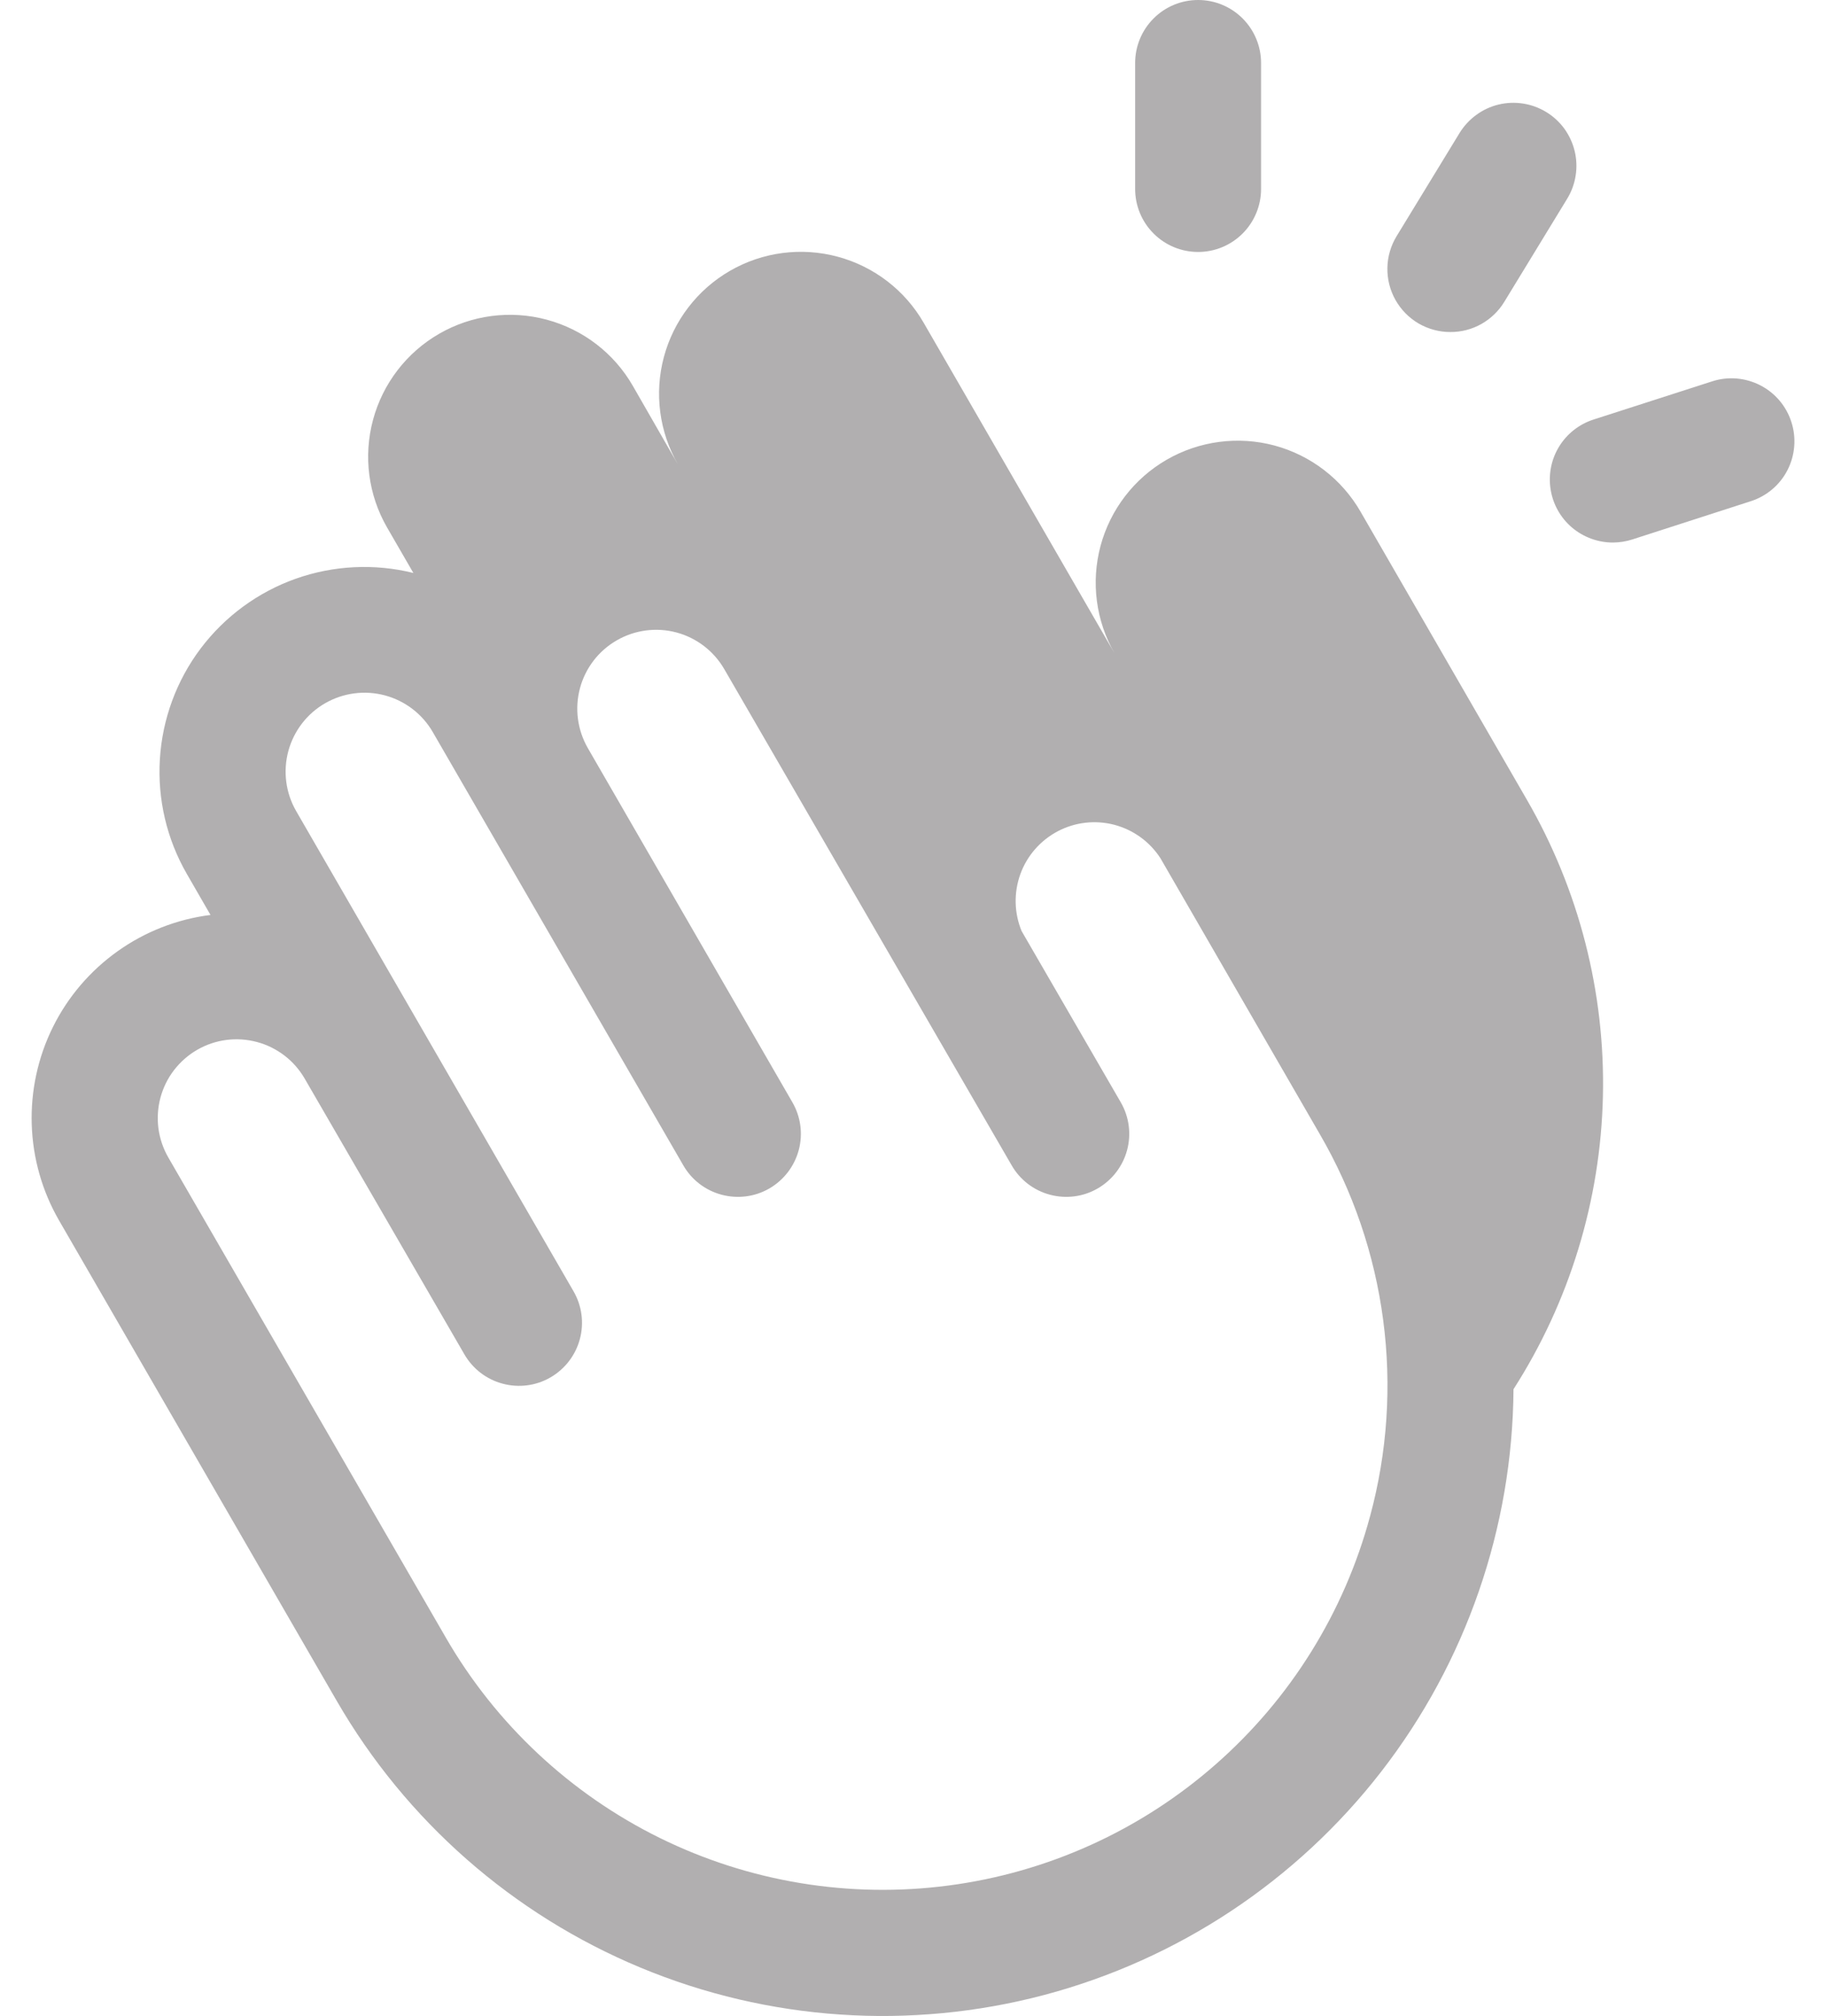 <svg width="29" height="32" viewBox="0 0 29 32" fill="none" xmlns="http://www.w3.org/2000/svg">
<path d="M21.609 8.125C21.311 7.607 20.819 7.229 20.242 7.073C19.664 6.918 19.049 6.999 18.531 7.297C18.013 7.595 17.635 8.087 17.479 8.664C17.324 9.242 17.404 9.857 17.703 10.375L14.67 5.125C14.372 4.607 13.88 4.23 13.303 4.075C12.726 3.92 12.112 4 11.594 4.299C11.077 4.597 10.699 5.089 10.544 5.666C10.389 6.243 10.47 6.857 10.768 7.375L10.05 6.125C9.752 5.607 9.26 5.23 8.683 5.075C8.106 4.92 7.492 5 6.974 5.299C6.457 5.597 6.079 6.089 5.924 6.666C5.769 7.243 5.849 7.857 6.148 8.375L6.565 9.096C5.947 8.943 5.296 8.975 4.695 9.188C4.095 9.401 3.57 9.787 3.186 10.296C2.803 10.805 2.578 11.416 2.539 12.053C2.5 12.689 2.649 13.323 2.968 13.875L3.343 14.525C2.811 14.592 2.305 14.79 1.868 15.101C1.431 15.412 1.078 15.825 0.84 16.305C0.602 16.785 0.487 17.317 0.504 17.852C0.521 18.388 0.67 18.911 0.938 19.375L5.347 27C6.447 28.904 8.143 30.393 10.174 31.237C12.204 32.081 14.456 32.233 16.582 31.671C18.708 31.108 20.59 29.862 21.937 28.124C23.284 26.386 24.022 24.253 24.037 22.054C24.928 20.664 25.419 19.056 25.457 17.406C25.495 15.755 25.077 14.126 24.25 12.697L21.609 8.125ZM21.759 24.07C21.348 25.599 20.492 26.973 19.3 28.016C18.109 29.06 16.635 29.727 15.065 29.933C13.494 30.14 11.898 29.877 10.477 29.177C9.056 28.476 7.875 27.371 7.082 26L2.673 18.375C2.591 18.233 2.538 18.076 2.516 17.913C2.495 17.75 2.506 17.584 2.548 17.426C2.591 17.267 2.664 17.118 2.764 16.988C2.865 16.858 2.989 16.748 3.132 16.666C3.419 16.5 3.761 16.456 4.081 16.542C4.24 16.584 4.388 16.658 4.519 16.758C4.649 16.858 4.758 16.983 4.84 17.125L7.375 21.5C7.508 21.73 7.726 21.898 7.983 21.966C8.239 22.035 8.512 22 8.742 21.867C8.972 21.734 9.14 21.516 9.209 21.259C9.278 21.003 9.242 20.73 9.109 20.5L4.703 12.875C4.537 12.587 4.493 12.245 4.579 11.924C4.666 11.603 4.876 11.329 5.164 11.164C5.452 10.998 5.794 10.954 6.115 11.04C6.436 11.127 6.71 11.337 6.875 11.625L10.852 18.5C10.984 18.73 11.203 18.898 11.459 18.966C11.715 19.035 11.989 19 12.219 18.867C12.448 18.734 12.616 18.516 12.685 18.259C12.754 18.003 12.718 17.73 12.585 17.5L9.335 11.875C9.17 11.587 9.125 11.246 9.211 10.925C9.297 10.605 9.507 10.331 9.795 10.166C10.082 10 10.424 9.955 10.745 10.041C11.065 10.127 11.338 10.337 11.504 10.625L16.067 18.5C16.199 18.73 16.418 18.898 16.674 18.966C16.93 19.035 17.204 19 17.433 18.867C17.663 18.734 17.831 18.516 17.9 18.259C17.969 18.003 17.933 17.73 17.8 17.5L16.225 14.781C16.106 14.493 16.099 14.171 16.205 13.877C16.311 13.584 16.524 13.341 16.8 13.196C17.076 13.051 17.397 13.015 17.698 13.094C18 13.174 18.261 13.363 18.43 13.625L20.958 18C21.487 18.909 21.83 19.913 21.967 20.955C22.105 21.997 22.034 23.057 21.759 24.071V24.07ZM18.028 3V1C18.028 0.735 18.133 0.48 18.321 0.293C18.508 0.105 18.763 0 19.028 0C19.293 0 19.547 0.105 19.735 0.293C19.922 0.48 20.028 0.735 20.028 1V3C20.028 3.265 19.922 3.52 19.735 3.707C19.547 3.895 19.293 4 19.028 4C18.763 4 18.508 3.895 18.321 3.707C18.133 3.52 18.028 3.265 18.028 3ZM22.18 3.75L23.18 2.112C23.249 2 23.338 1.903 23.445 1.825C23.551 1.747 23.671 1.691 23.799 1.66C23.927 1.629 24.059 1.624 24.189 1.644C24.319 1.664 24.444 1.71 24.556 1.778C24.668 1.846 24.766 1.936 24.844 2.042C24.921 2.149 24.977 2.269 25.008 2.397C25.039 2.524 25.045 2.657 25.024 2.787C25.004 2.917 24.959 3.041 24.89 3.154L23.89 4.793C23.801 4.939 23.675 5.06 23.526 5.144C23.376 5.228 23.207 5.272 23.035 5.271C22.858 5.272 22.683 5.224 22.529 5.135C22.376 5.045 22.249 4.916 22.162 4.761C22.075 4.606 22.031 4.431 22.034 4.253C22.037 4.075 22.088 3.902 22.18 3.75ZM27.805 7.957L25.924 8.564C25.825 8.596 25.721 8.612 25.617 8.613C25.378 8.613 25.147 8.528 24.965 8.374C24.783 8.219 24.663 8.004 24.626 7.768C24.589 7.532 24.637 7.291 24.762 7.088C24.888 6.884 25.082 6.733 25.309 6.66L27.192 6.054C27.444 5.972 27.718 5.995 27.955 6.116C28.191 6.237 28.369 6.446 28.45 6.699C28.532 6.951 28.509 7.226 28.389 7.462C28.268 7.698 28.058 7.876 27.805 7.957Z" fill="#B1AFB0"/>
</svg>
